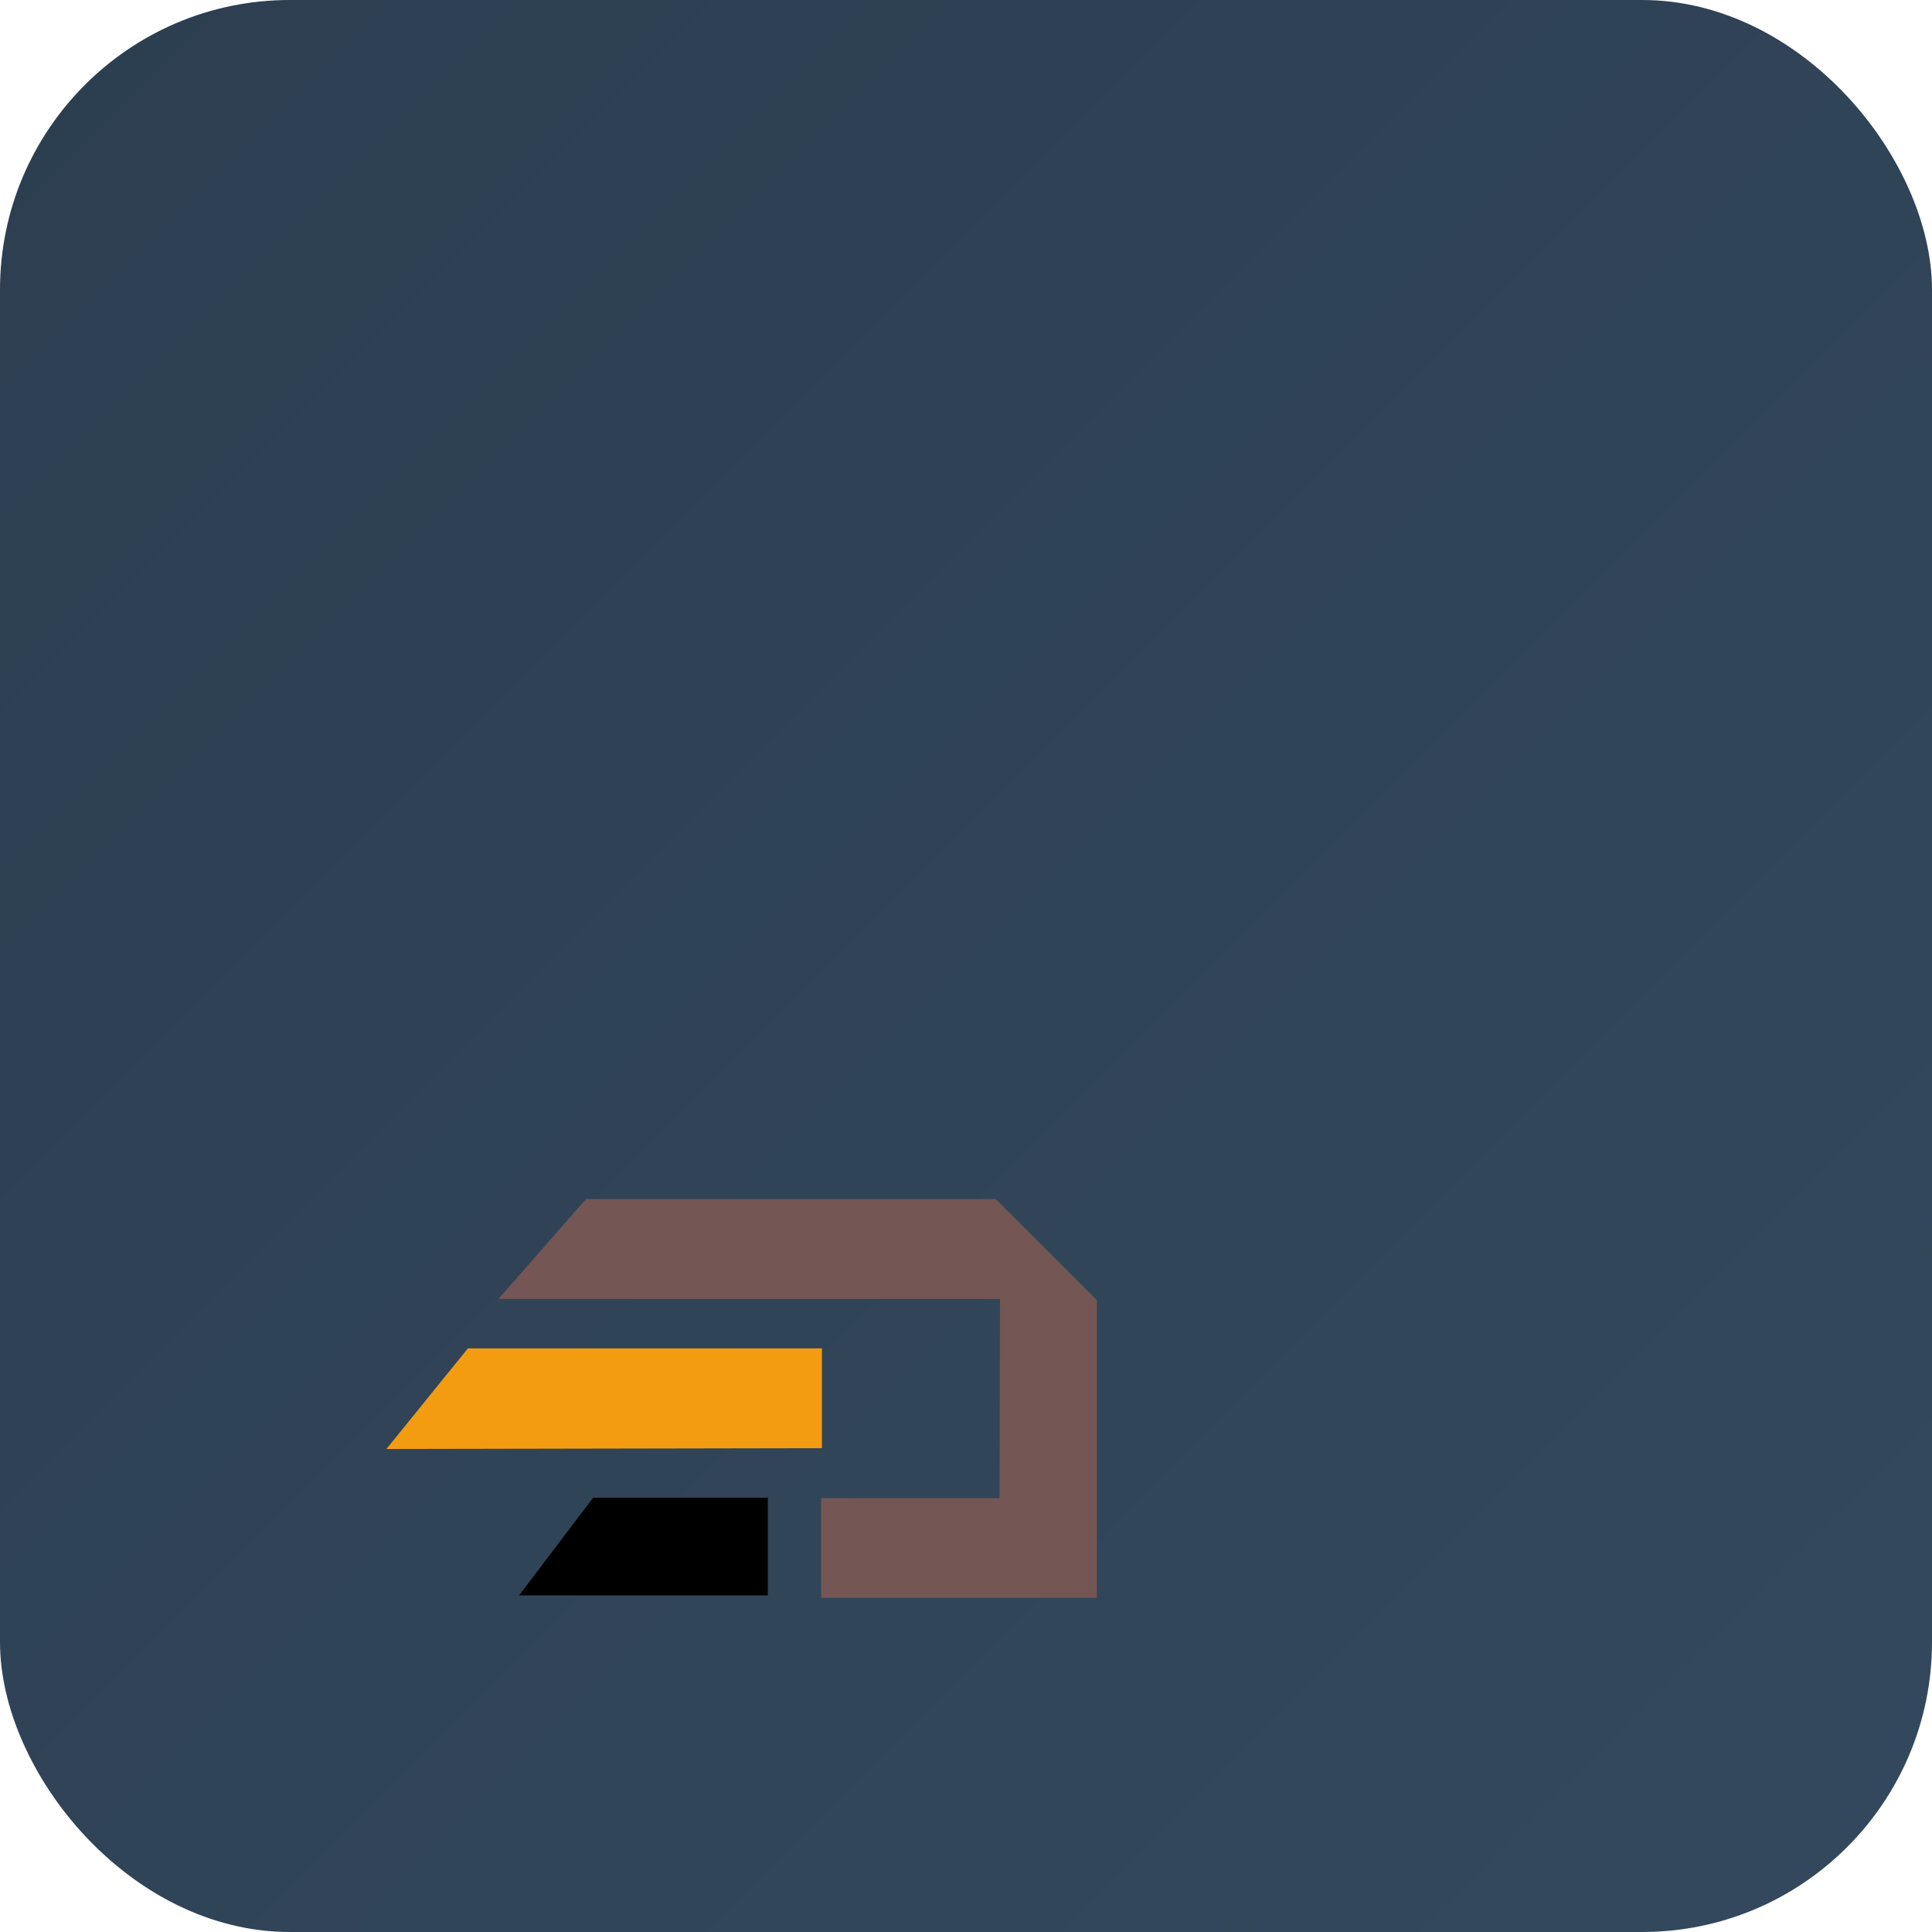 <?xml version="1.0" encoding="UTF-8" standalone="no"?>
<svg width="32" height="32" viewBox="0 0 100 100" version="1.1" xmlns="http://www.w3.org/2000/svg">
    <defs>
        <linearGradient id="gradient" x1="0%" y1="0%" x2="100%" y2="100%">
            <stop offset="0%" style="stop-color:#2c3e50;stop-opacity:1" />
            <stop offset="100%" style="stop-color:#34495e;stop-opacity:1" />
        </linearGradient>
    </defs>
    <rect width="100" height="100" fill="url(#gradient)" rx="15"/>
    <g transform="translate(20,25)">
        <path d="M0,50L22.544,49.958L22.544,44.792L4.218,44.792L0,50Z" fill="#f39c12"/>
        <path d="M5.799,42.231L31.76,42.231L31.738,52.541L22.501,52.541L22.501,57.707L36.773,57.707L36.773,42.296L31.541,37.065L10.33,37.065L5.799,42.231Z" fill="#745655"/>
        <path d="M10.702,52.519L19.742,52.519L19.742,57.576L6.868,57.576L10.702,52.519Z" fill="#000"/>
    </g>
</svg>